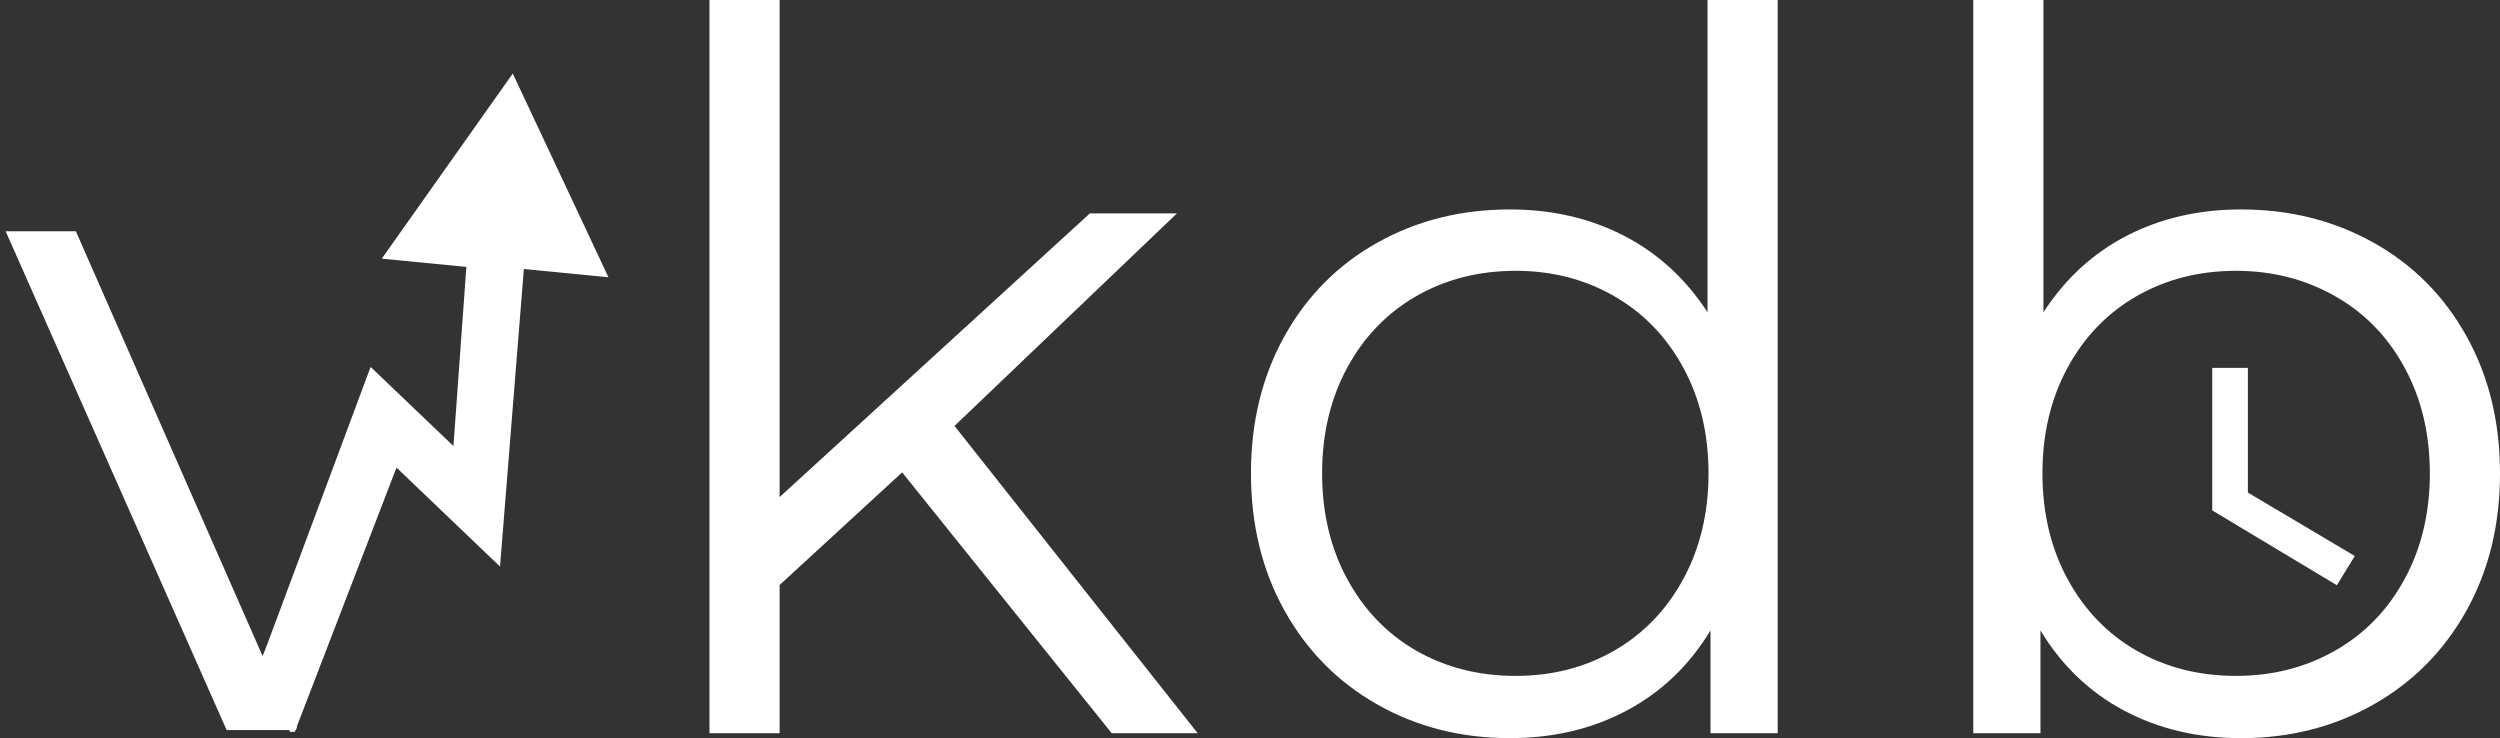 <svg xmlns="http://www.w3.org/2000/svg" xmlns:xlink="http://www.w3.org/1999/xlink" zoomAndPan="magnify" preserveAspectRatio="xMidYMid meet" version="1.0" viewBox="5 132.46 355.83 105.06"><rect x="5" y="132.46" width="355.83" height="105.06" fill="#333333" stroke="none"/><defs><g/><clipPath id="72f4c8d073"><path d="M 305.289 183.75 L 341.289 183.75 L 341.289 219.75 L 305.289 219.75 Z M 305.289 183.75 " clip-rule="nonzero"/></clipPath><clipPath id="9733719f0c"><path d="M 42 142 L 92 142 L 92 237 L 42 237 Z M 42 142 " clip-rule="nonzero"/></clipPath><clipPath id="4af29b8fcb"><path d="M 40.164 143.75 L 91.152 142.625 L 93.203 235.602 L 42.215 236.727 Z M 40.164 143.75 " clip-rule="nonzero"/></clipPath><clipPath id="c8db1e4f6d"><path d="M 40.164 143.75 L 91.152 142.625 L 93.219 236.352 L 42.23 237.477 Z M 40.164 143.75 " clip-rule="nonzero"/></clipPath><clipPath id="be366d4cc9"><path d="M 5 165 L 47.25 165 L 47.25 237 L 5 237 Z M 5 165 " clip-rule="nonzero"/></clipPath></defs><g fill="#ffffff" fill-opacity="1"><g transform="translate(18.363, 236.818)"><g/></g></g><g fill="#ffffff" fill-opacity="1"><g transform="translate(55.211, 236.818)"><g/></g></g><g fill="#ffffff" fill-opacity="1"><g transform="translate(92.059, 236.818)"><g><path d="M 41.344 -37.125 L 23.906 -21.094 L 23.906 0 L 13.922 0 L 13.922 -104.359 L 23.906 -104.359 L 23.906 -33.609 L 68.062 -73.984 L 80.453 -73.984 L 48.797 -43.734 L 83.406 0 L 71.172 0 Z M 41.344 -37.125 "/></g></g></g><g fill="#ffffff" fill-opacity="1"><g transform="translate(176.584, 236.818)"><g><path d="M 81.438 -104.359 L 81.438 0 L 71.875 0 L 71.875 -14.625 C 68.863 -9.656 64.895 -5.859 59.969 -3.234 C 55.051 -0.609 49.5 0.703 43.312 0.703 C 36.375 0.703 30.094 -0.891 24.469 -4.078 C 18.844 -7.266 14.438 -11.719 11.25 -17.438 C 8.062 -23.156 6.469 -29.672 6.469 -36.984 C 6.469 -44.297 8.062 -50.812 11.25 -56.531 C 14.438 -62.25 18.844 -66.68 24.469 -69.828 C 30.094 -72.973 36.375 -74.547 43.312 -74.547 C 49.312 -74.547 54.723 -73.301 59.547 -70.812 C 64.379 -68.32 68.348 -64.688 71.453 -59.906 L 71.453 -104.359 Z M 44.156 -8.156 C 49.312 -8.156 53.973 -9.348 58.141 -11.734 C 62.316 -14.129 65.602 -17.531 68 -21.938 C 70.395 -26.344 71.594 -31.359 71.594 -36.984 C 71.594 -42.609 70.395 -47.625 68 -52.031 C 65.602 -56.438 62.316 -59.832 58.141 -62.219 C 53.973 -64.613 49.312 -65.812 44.156 -65.812 C 38.906 -65.812 34.191 -64.613 30.016 -62.219 C 25.848 -59.832 22.566 -56.438 20.172 -52.031 C 17.785 -47.625 16.594 -42.609 16.594 -36.984 C 16.594 -31.359 17.785 -26.344 20.172 -21.938 C 22.566 -17.531 25.848 -14.129 30.016 -11.734 C 34.191 -9.348 38.906 -8.156 44.156 -8.156 Z M 44.156 -8.156 "/></g></g></g><g fill="#ffffff" fill-opacity="1"><g transform="translate(271.939, 236.818)"><g><path d="M 52.031 -74.547 C 58.969 -74.547 65.25 -72.973 70.875 -69.828 C 76.508 -66.68 80.922 -62.25 84.109 -56.531 C 87.297 -50.812 88.891 -44.297 88.891 -36.984 C 88.891 -29.672 87.297 -23.156 84.109 -17.438 C 80.922 -11.719 76.508 -7.266 70.875 -4.078 C 65.25 -0.891 58.969 0.703 52.031 0.703 C 45.844 0.703 40.285 -0.609 35.359 -3.234 C 30.441 -5.859 26.484 -9.656 23.484 -14.625 L 23.484 0 L 13.922 0 L 13.922 -104.359 L 23.906 -104.359 L 23.906 -59.906 C 27 -64.688 30.957 -68.32 35.781 -70.812 C 40.613 -73.301 46.031 -74.547 52.031 -74.547 Z M 51.328 -8.156 C 56.484 -8.156 61.172 -9.348 65.391 -11.734 C 69.617 -14.129 72.926 -17.531 75.312 -21.938 C 77.707 -26.344 78.906 -31.359 78.906 -36.984 C 78.906 -42.609 77.707 -47.625 75.312 -52.031 C 72.926 -56.438 69.617 -59.832 65.391 -62.219 C 61.172 -64.613 56.484 -65.812 51.328 -65.812 C 46.078 -65.812 41.363 -64.613 37.188 -62.219 C 33.02 -59.832 29.738 -56.438 27.344 -52.031 C 24.957 -47.625 23.766 -42.609 23.766 -36.984 C 23.766 -31.359 24.957 -26.344 27.344 -21.938 C 29.738 -17.531 33.02 -14.129 37.188 -11.734 C 41.363 -9.348 46.078 -8.156 51.328 -8.156 Z M 51.328 -8.156 "/></g></g></g><g clip-path="url(#72f4c8d073)"><path fill="#ffffff" d="M 323.234 167.91 C 304.555 167.91 289.438 183.043 289.438 201.727 C 289.438 220.406 304.555 235.539 323.234 235.539 C 341.918 235.539 357.066 220.406 357.066 201.727 C 357.066 183.043 341.918 167.91 323.234 167.91 Z M 323.254 228.777 C 308.309 228.777 296.203 216.672 296.203 201.727 C 296.203 186.777 308.309 174.672 323.254 174.672 C 338.199 174.672 350.305 186.777 350.305 201.727 C 350.305 216.672 338.199 228.777 323.254 228.777 Z M 323.254 228.777 " fill-opacity="1" fill-rule="nonzero"/></g><path fill="#ffffff" d="M 324.945 184.816 L 319.871 184.816 L 319.871 205.105 L 337.609 215.758 L 340.16 211.598 L 324.945 202.57 Z M 324.945 184.816 " fill-opacity="1" fill-rule="nonzero"/><g clip-path="url(#9733719f0c)"><g clip-path="url(#4af29b8fcb)"><g clip-path="url(#c8db1e4f6d)"><path fill="#ffffff" d="M 77.984 142.926 L 59.336 169.277 L 71.379 170.449 L 69.539 195.949 L 57.75 184.684 L 42 226.945 L 46.648 237.426 L 61.434 199.012 L 76.168 213.098 L 79.562 170.75 L 91.605 171.926 Z M 77.984 142.926 " fill-opacity="1" fill-rule="nonzero"/></g></g></g><g clip-path="url(#be366d4cc9)"><path fill="#ffffff" d="M 78.691 165.379 L 47.102 236.371 L 37.258 236.371 L 5.805 165.379 L 15.797 165.379 L 42.379 225.844 L 69.242 165.379 Z M 78.691 165.379 " fill-opacity="1" fill-rule="nonzero"/></g></svg>